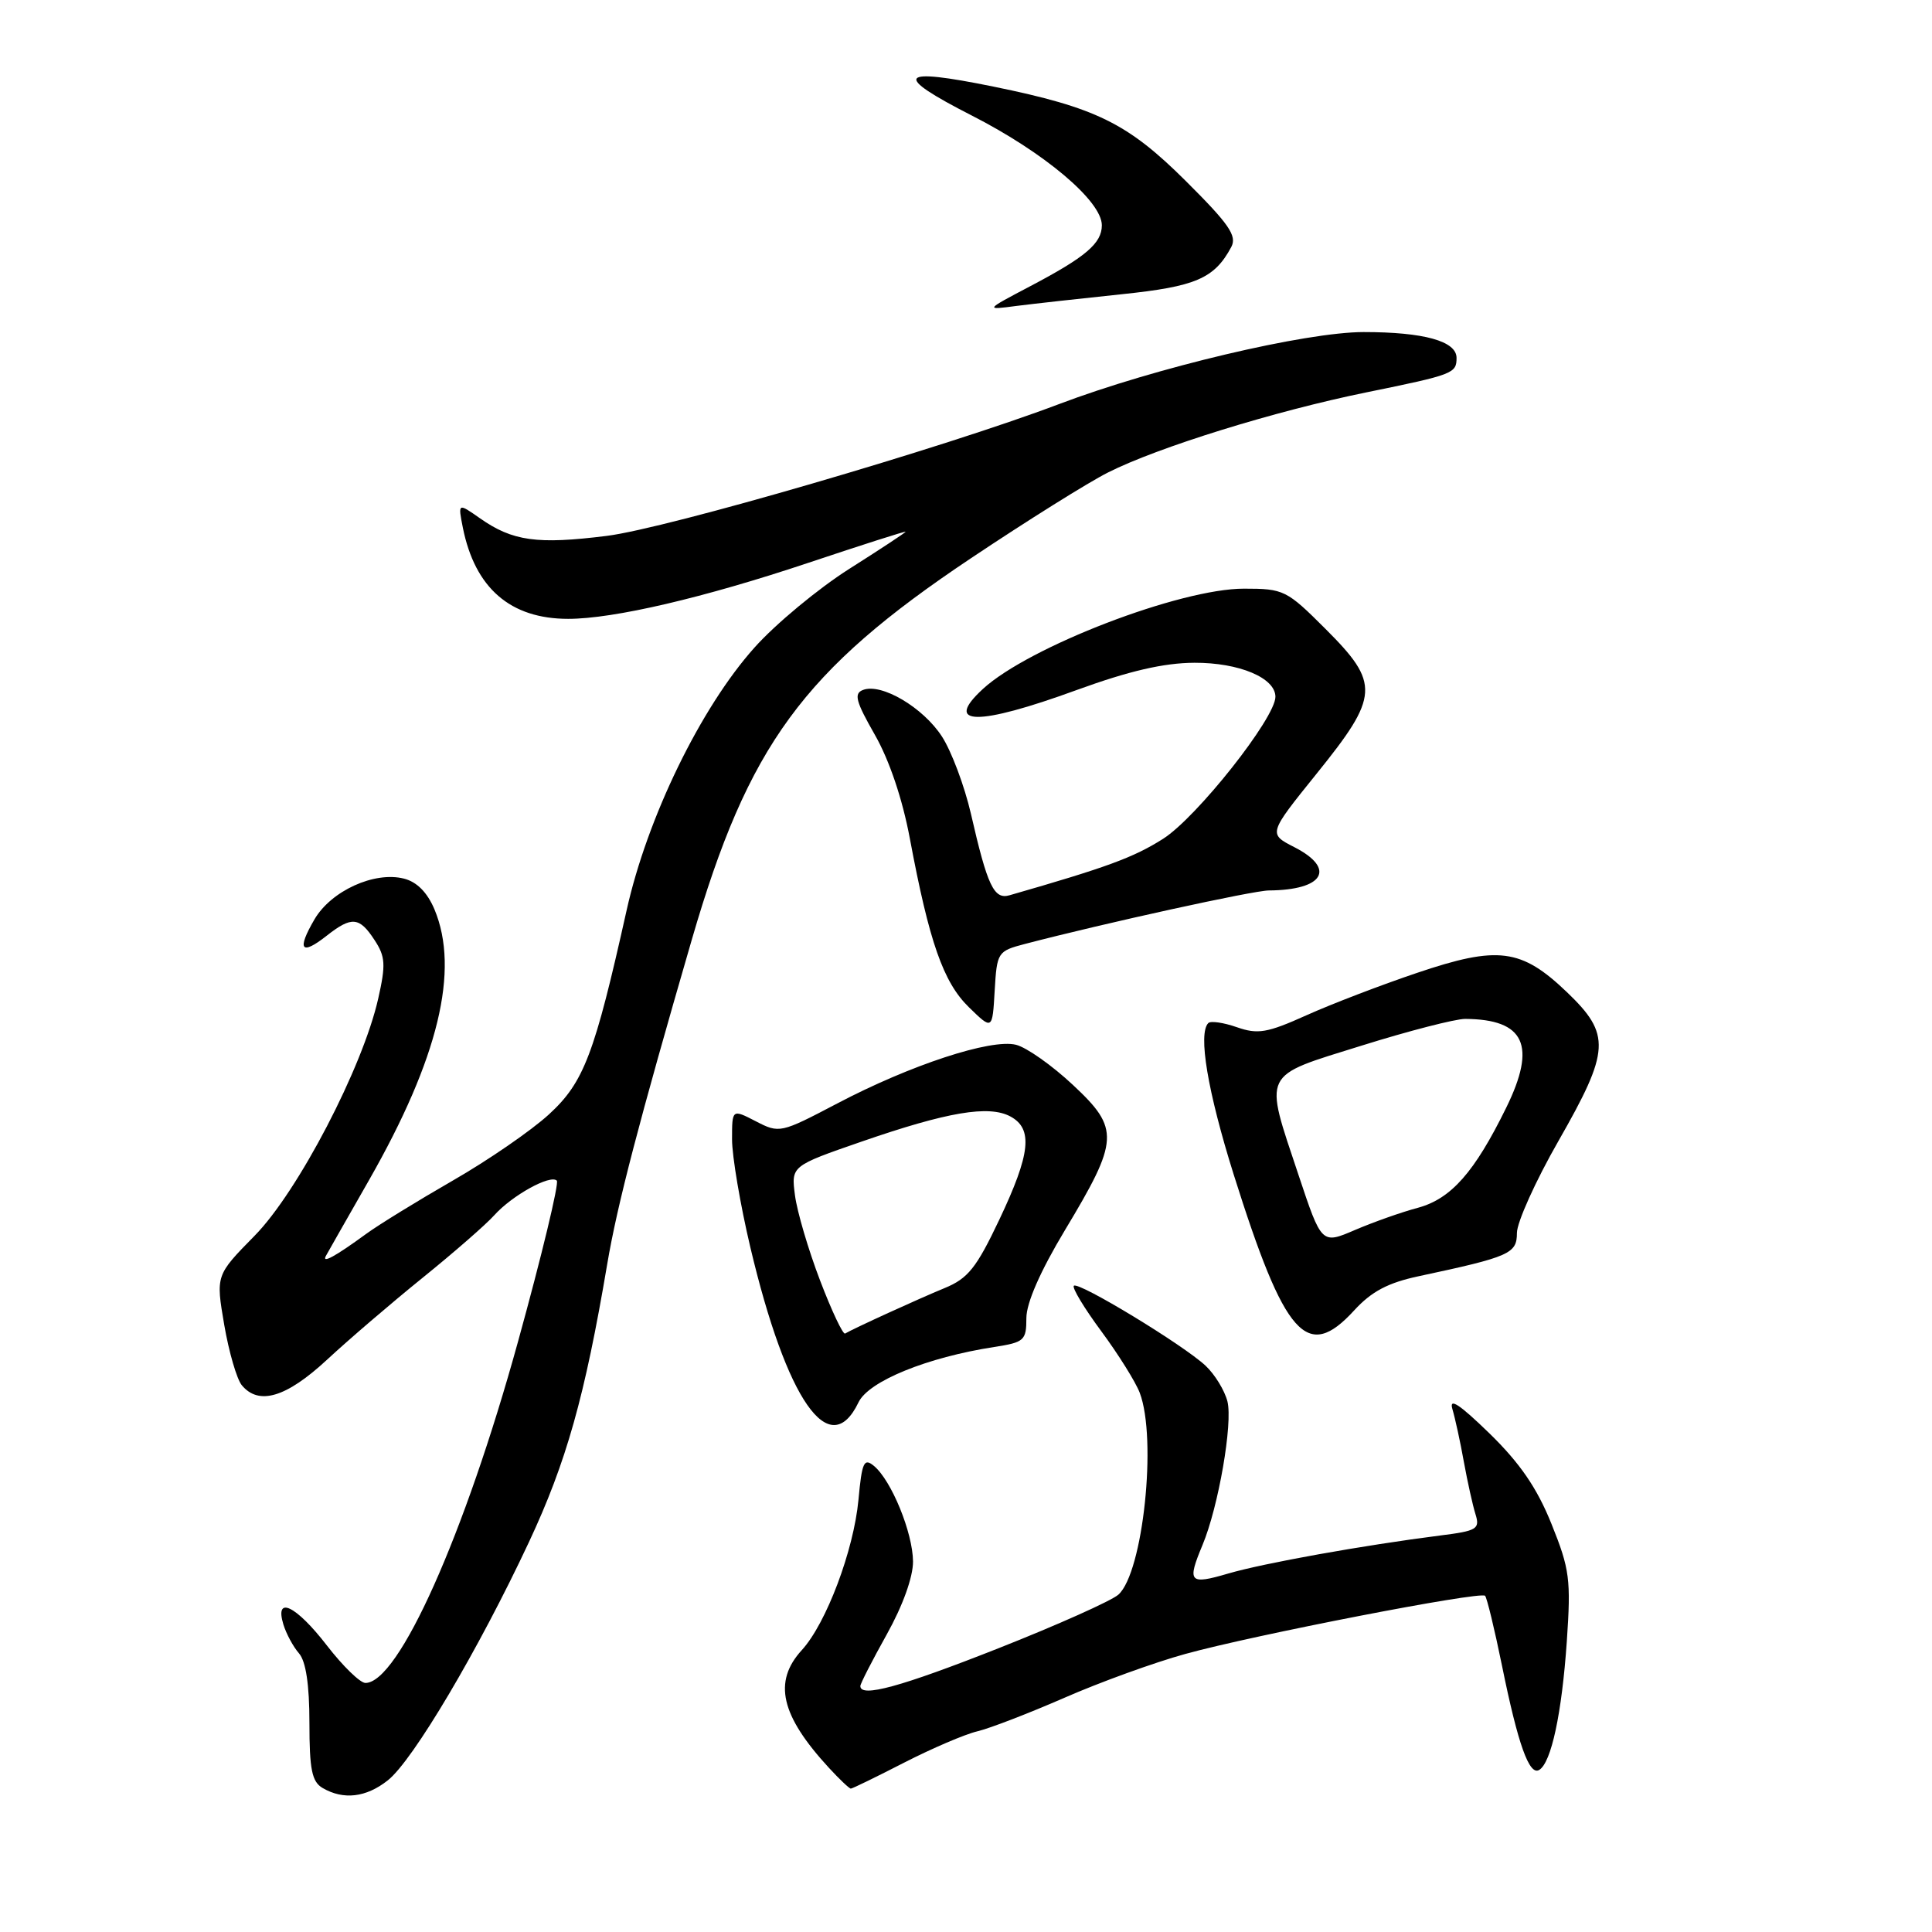 <?xml version="1.0" encoding="UTF-8" standalone="no"?>
<!DOCTYPE svg PUBLIC "-//W3C//DTD SVG 1.1//EN" "http://www.w3.org/Graphics/SVG/1.1/DTD/svg11.dtd" >
<svg xmlns="http://www.w3.org/2000/svg" xmlns:xlink="http://www.w3.org/1999/xlink" version="1.1" viewBox="0 0 256 256">
 <g >
 <path fill="currentColor"
d=" M 51.38 235.91 C 54.70 233.31 63.42 218.58 70.09 204.33 C 75.04 193.75 77.49 185.07 80.46 167.50 C 81.78 159.67 84.67 148.61 91.67 124.50 C 99.17 98.70 106.38 88.85 128.67 73.96 C 136.06 69.02 144.22 63.91 146.81 62.61 C 153.42 59.27 168.93 54.46 181.06 51.99 C 192.58 49.64 193.00 49.48 193.00 47.42 C 193.00 45.20 188.67 44.00 180.68 44.00 C 172.98 44.01 153.06 48.72 140.31 53.55 C 125.18 59.29 88.34 70.03 80.38 71.01 C 71.18 72.16 67.92 71.71 63.59 68.67 C 60.68 66.63 60.68 66.63 61.33 69.92 C 62.94 77.94 67.63 82.00 75.29 82.00 C 81.30 82.00 93.26 79.21 107.16 74.56 C 114.22 72.20 120.00 70.35 120.00 70.46 C 120.00 70.56 116.64 72.78 112.53 75.38 C 108.42 77.99 102.76 82.68 99.97 85.81 C 92.85 93.76 85.76 108.34 83.03 120.62 C 78.77 139.72 77.38 143.40 72.74 147.66 C 70.41 149.80 64.67 153.75 60.00 156.43 C 55.33 159.12 50.15 162.30 48.50 163.51 C 44.42 166.49 42.59 167.49 43.19 166.40 C 43.46 165.91 46.03 161.39 48.90 156.37 C 58.10 140.24 60.93 128.55 57.57 120.50 C 56.62 118.25 55.24 116.85 53.52 116.42 C 49.60 115.43 43.88 118.04 41.67 121.82 C 39.31 125.86 39.89 126.66 43.26 124.01 C 46.59 121.39 47.61 121.47 49.62 124.55 C 51.07 126.75 51.13 127.82 50.12 132.30 C 48.07 141.42 39.48 157.91 33.74 163.74 C 28.59 168.98 28.59 168.98 29.71 175.54 C 30.33 179.15 31.38 182.75 32.04 183.55 C 34.29 186.26 37.92 185.18 43.31 180.19 C 46.16 177.54 51.88 172.64 56.00 169.31 C 60.12 165.98 64.40 162.25 65.50 161.02 C 67.84 158.41 72.93 155.59 73.78 156.44 C 74.10 156.77 71.79 166.37 68.64 177.77 C 61.54 203.48 52.81 223.00 48.42 223.00 C 47.72 223.00 45.43 220.77 43.32 218.04 C 39.23 212.74 36.36 211.35 37.55 215.25 C 37.93 216.49 38.86 218.21 39.62 219.08 C 40.53 220.13 41.00 223.22 41.00 228.28 C 41.00 234.48 41.33 236.09 42.75 236.92 C 45.51 238.53 48.51 238.18 51.38 235.91 Z  M 119.80 233.56 C 123.49 231.67 127.85 229.80 129.50 229.41 C 131.15 229.02 136.35 227.01 141.05 224.96 C 145.75 222.90 152.95 220.29 157.05 219.16 C 166.07 216.66 196.16 210.82 196.78 211.45 C 197.02 211.69 198.03 215.85 199.02 220.70 C 201.14 231.14 202.64 235.34 203.96 234.52 C 205.56 233.54 206.95 227.03 207.61 217.50 C 208.17 209.28 208.00 207.93 205.58 201.93 C 203.66 197.16 201.41 193.88 197.36 189.93 C 193.40 186.08 191.98 185.14 192.45 186.71 C 192.81 187.92 193.50 191.07 193.97 193.71 C 194.45 196.34 195.14 199.46 195.51 200.64 C 196.12 202.60 195.72 202.85 190.84 203.46 C 180.64 204.76 167.47 207.12 162.75 208.50 C 157.57 210.02 157.27 209.68 159.34 204.72 C 161.45 199.67 163.37 188.60 162.64 185.69 C 162.27 184.24 160.97 182.11 159.74 180.96 C 156.79 178.20 142.90 169.77 142.29 170.37 C 142.03 170.63 143.67 173.35 145.93 176.40 C 148.19 179.46 150.48 183.12 151.02 184.55 C 153.34 190.65 151.46 208.39 148.19 211.30 C 147.26 212.12 140.11 215.32 132.31 218.40 C 119.35 223.52 114.00 224.98 114.00 223.41 C 114.00 223.09 115.58 220.01 117.50 216.57 C 119.62 212.77 120.99 208.97 120.98 206.90 C 120.95 203.09 118.12 196.16 115.80 194.24 C 114.48 193.15 114.21 193.74 113.75 198.74 C 113.12 205.44 109.48 215.11 106.25 218.64 C 102.41 222.84 103.44 227.30 109.84 234.25 C 111.23 235.76 112.54 237.00 112.74 237.00 C 112.94 237.00 116.12 235.45 119.80 233.56 Z  M 113.76 185.81 C 115.11 183.01 122.83 179.86 131.75 178.48 C 135.72 177.87 136.00 177.61 136.00 174.66 C 136.00 172.64 137.84 168.45 141.10 163.02 C 148.30 151.05 148.39 149.57 142.18 143.77 C 139.43 141.19 136.03 138.79 134.63 138.44 C 131.31 137.61 120.64 141.11 110.91 146.23 C 103.44 150.15 103.27 150.19 100.16 148.58 C 97.00 146.95 97.00 146.95 97.00 150.98 C 97.00 153.20 98.09 159.63 99.42 165.26 C 104.24 185.61 109.94 193.78 113.76 185.81 Z  M 179.44 173.63 C 181.74 171.12 183.92 169.97 188.01 169.10 C 200.06 166.53 201.00 166.11 201.00 163.37 C 201.00 161.97 203.47 156.48 206.50 151.19 C 213.36 139.19 213.48 137.07 207.62 131.46 C 201.58 125.68 198.50 125.28 187.77 128.91 C 183.02 130.51 176.42 133.04 173.11 134.53 C 167.91 136.87 166.67 137.08 163.89 136.11 C 162.12 135.49 160.42 135.25 160.11 135.56 C 158.72 136.94 160.02 144.64 163.47 155.63 C 170.26 177.19 173.18 180.47 179.44 173.63 Z  M 135.80 125.08 C 146.41 122.31 166.06 118.00 168.13 117.99 C 175.40 117.94 177.08 115.11 171.52 112.26 C 168.04 110.48 168.04 110.48 174.48 102.49 C 182.77 92.22 182.87 90.56 175.65 83.35 C 170.49 78.19 170.11 78.00 164.83 78.00 C 156.36 78.00 136.34 85.69 130.25 91.28 C 124.92 96.18 129.53 96.23 142.70 91.42 C 149.63 88.90 154.19 87.84 158.27 87.82 C 164.20 87.80 169.00 89.82 169.00 92.33 C 169.00 95.14 158.57 108.32 154.11 111.15 C 150.19 113.63 146.71 114.91 133.76 118.63 C 131.70 119.22 130.84 117.39 128.65 107.82 C 127.80 104.15 126.08 99.55 124.81 97.59 C 122.32 93.74 116.79 90.48 114.36 91.42 C 113.11 91.89 113.39 92.93 115.92 97.36 C 117.84 100.72 119.58 105.87 120.56 111.11 C 123.13 124.83 124.99 130.15 128.38 133.46 C 131.50 136.50 131.50 136.50 131.80 131.27 C 132.10 126.17 132.19 126.03 135.80 125.08 Z  M 148.61 38.99 C 158.45 37.97 160.91 36.91 163.15 32.73 C 163.94 31.25 162.86 29.69 157.11 23.97 C 149.40 16.30 145.21 14.25 131.66 11.48 C 118.94 8.89 118.18 9.90 128.77 15.31 C 138.38 20.21 146.00 26.64 146.00 29.85 C 146.00 32.24 143.86 34.06 136.50 37.93 C 130.50 41.09 130.50 41.09 134.67 40.54 C 136.97 40.25 143.24 39.55 148.61 38.99 Z  M 108.66 169.66 C 107.11 165.61 105.62 160.55 105.34 158.40 C 104.83 154.50 104.83 154.50 114.16 151.27 C 125.55 147.33 131.02 146.41 133.87 147.93 C 136.91 149.56 136.56 152.87 132.41 161.62 C 129.38 168.01 128.26 169.41 125.16 170.68 C 121.75 172.08 113.15 176.01 111.98 176.70 C 111.70 176.87 110.20 173.70 108.66 169.66 Z  M 172.06 155.69 C 167.46 141.88 167.05 142.72 180.39 138.56 C 186.65 136.60 192.84 135.01 194.14 135.01 C 202.04 135.06 203.64 138.52 199.58 146.78 C 195.39 155.32 192.28 158.85 187.87 160.04 C 185.72 160.61 181.97 161.94 179.54 162.98 C 175.12 164.88 175.12 164.88 172.06 155.69 Z "/>
</g>
</svg>